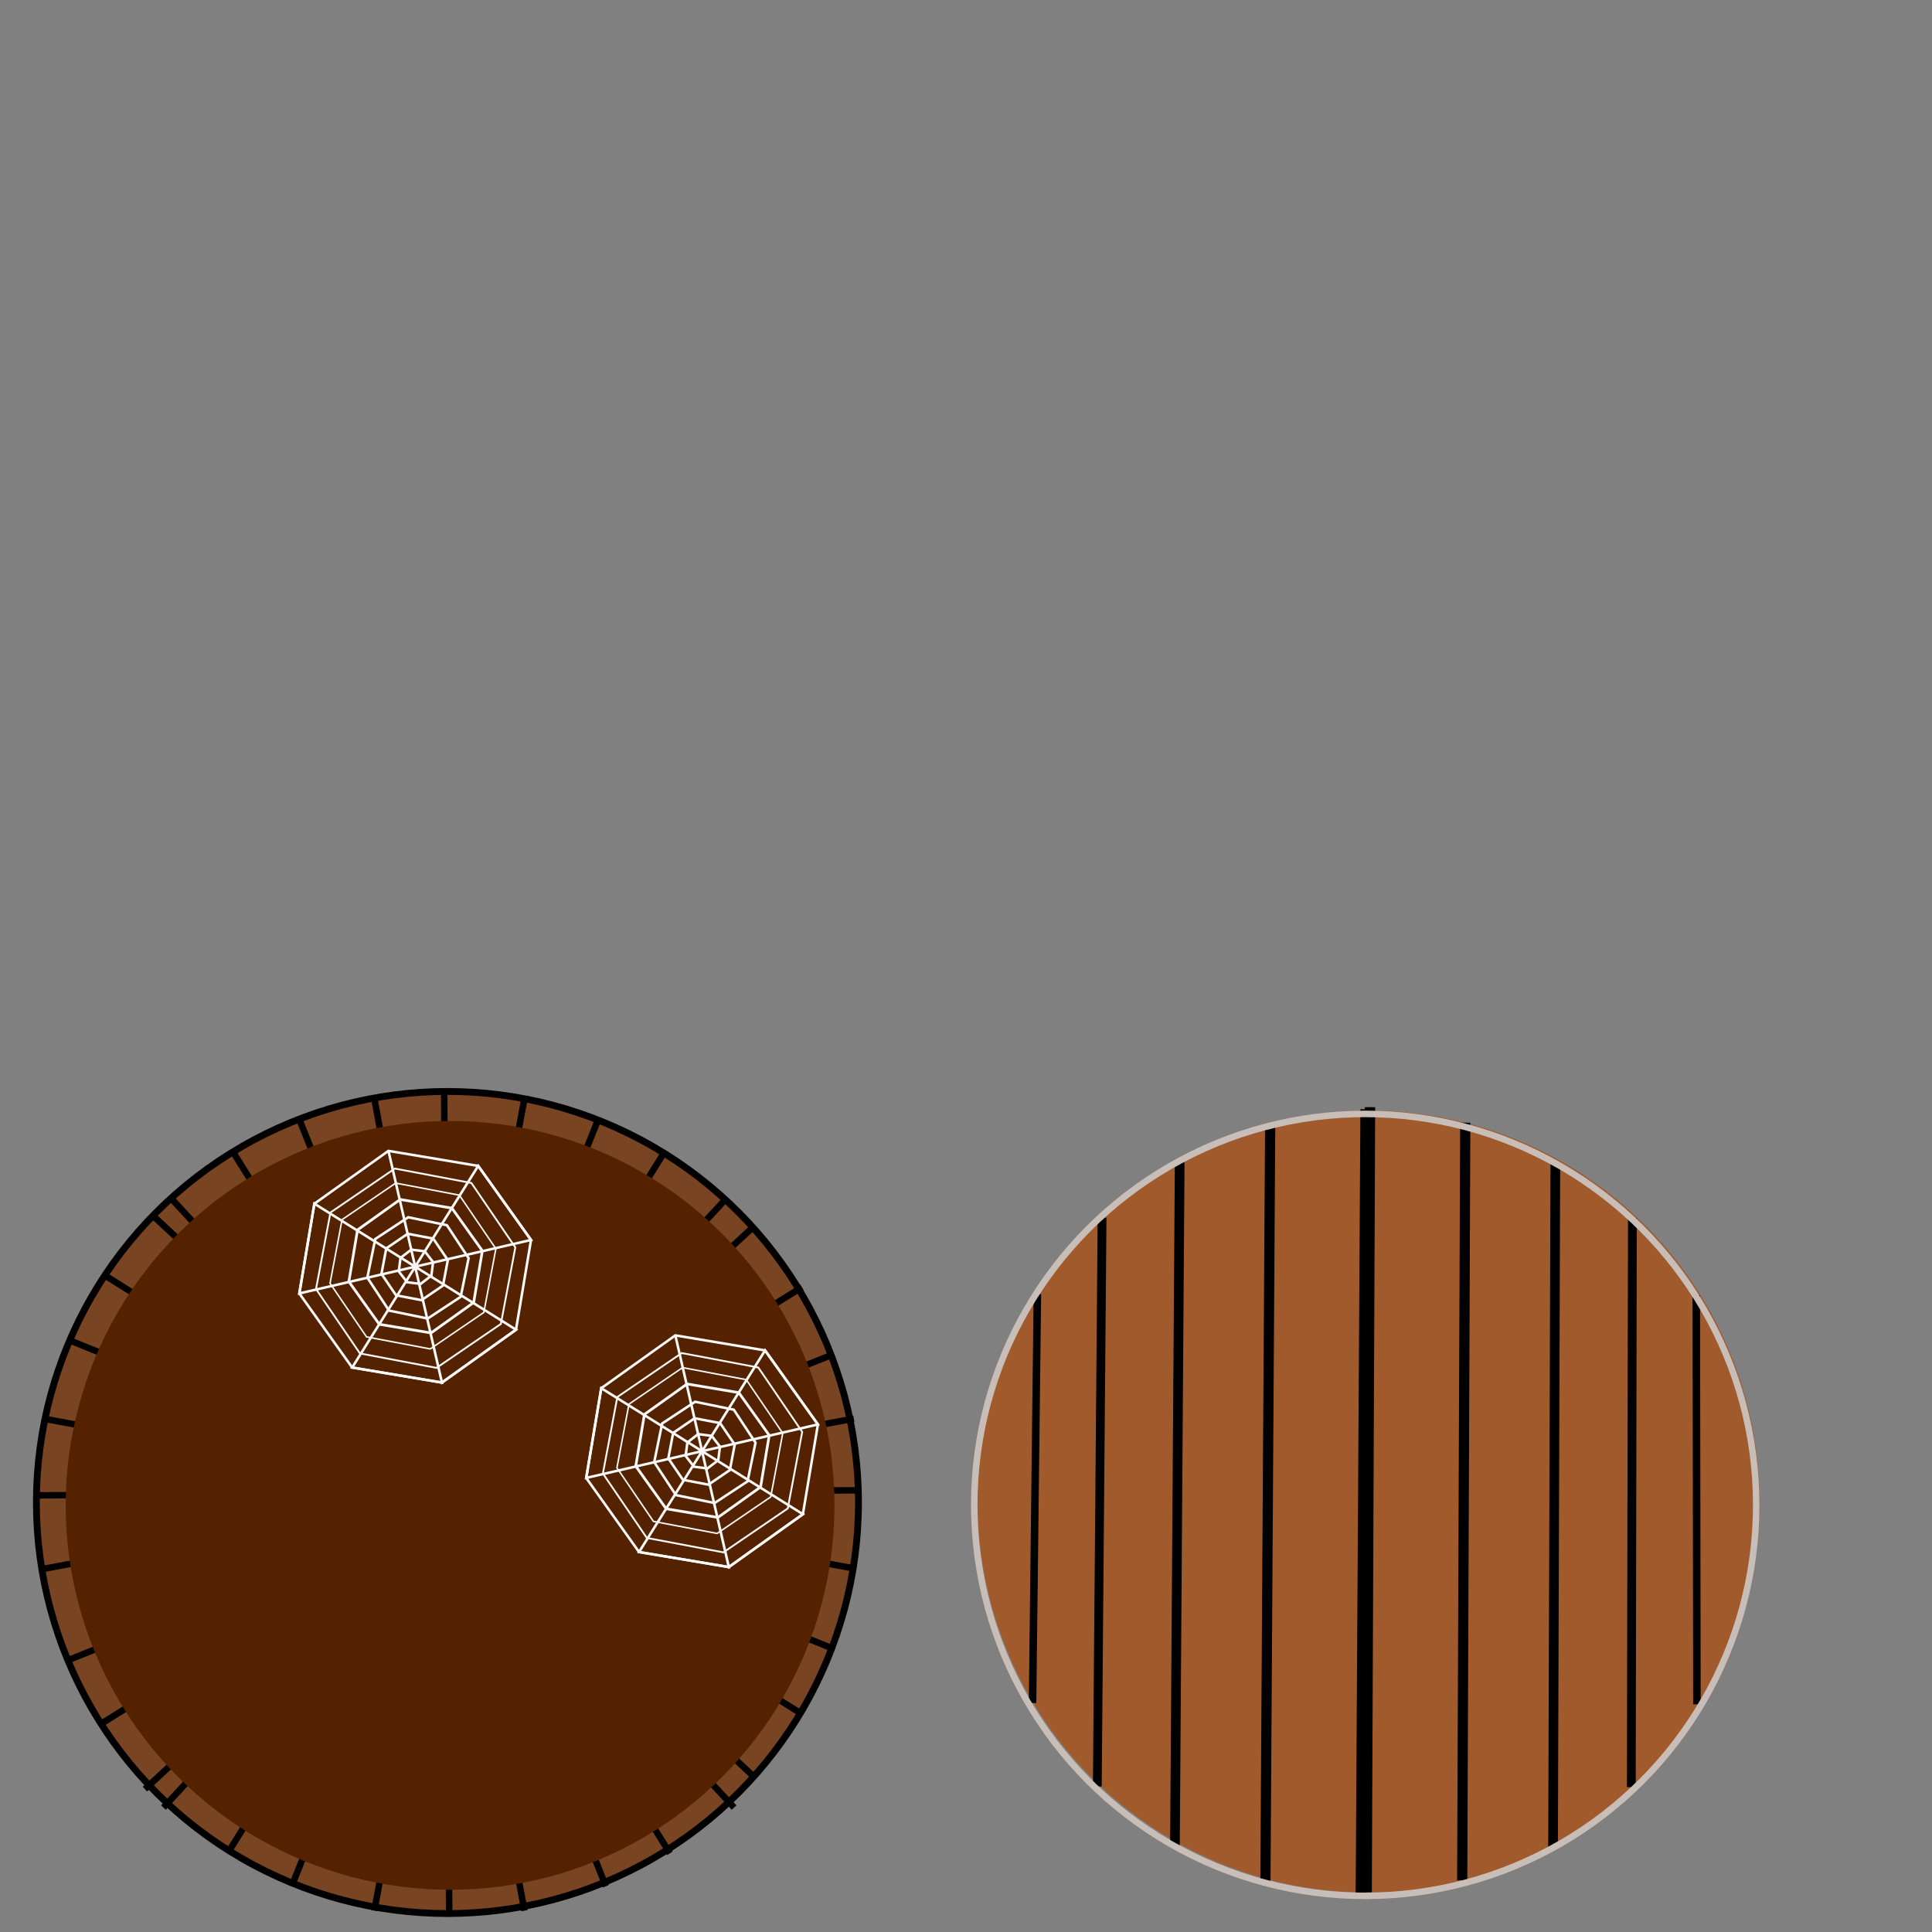 <?xml version="1.0" encoding="UTF-8" standalone="no"?>
<svg
   xmlns:dc="http://purl.org/dc/elements/1.1/"
   xmlns:cc="http://creativecommons.org/ns#"
   xmlns:rdf="http://www.w3.org/1999/02/22-rdf-syntax-ns#"
   xmlns:svg="http://www.w3.org/2000/svg"
   xmlns="http://www.w3.org/2000/svg"
   xmlns:sodipodi="http://sodipodi.sourceforge.net/DTD/sodipodi-0.dtd"
   xmlns:inkscape="http://www.inkscape.org/namespaces/inkscape"
   width="100mm"
   height="100mm"
   viewBox="0 0 100 100"
   version="1.1"
   id="svg8"
   inkscape:version="1.0.2 (e86c870879, 2021-01-15, custom)"
   sodipodi:docname="Barrel4open.svg">
  <rect x="0" y="0" width="100" height="100" fill="#808080" stroke="none"/>
  <defs
     id="defs2" />
  <sodipodi:namedview
     id="base"
     pagecolor="#ffffff"
     bordercolor="#666666"
     borderopacity="1.0"
     inkscape:pageopacity="0.0"
     inkscape:pageshadow="2"
     inkscape:zoom="1.4142136"
     inkscape:cx="227.75583"
     inkscape:cy="237.46615"
     inkscape:document-units="mm"
     inkscape:current-layer="g22"
     inkscape:document-rotation="0"
     showgrid="false"
     inkscape:window-width="1920"
     inkscape:window-height="1001"
     inkscape:window-x="-9"
     inkscape:window-y="-9"
     inkscape:window-maximized="1" />
  <g
     inkscape:label="Ebene 1"
     inkscape:groupmode="layer"
     id="layer1">
    <g
       id="g78">
      <g
         id="g22"
         transform="matrix(3.533,0,0,3.533,-79.061,-358.836)">
        <g
           id="g1956">
          <g
             id="g1842">
            <ellipse
               style="fill:#784421;fill-rule:evenodd;stroke:#000000;stroke-width:0.1"
               id="ellipse853"
               cx="28.933"
               cy="123.579"
               rx="6.022"
               ry="6.022" />
            <g
               id="g1815">
              <path
                 style="fill:none;stroke:#000000;stroke-width:0.095px;stroke-linecap:butt;stroke-linejoin:miter;stroke-opacity:1"
                 d="m 28.885,117.547 0.074,12.099"
                 id="path881" />
              <path
                 style="fill:none;stroke:#000000;stroke-width:0.095px;stroke-linecap:butt;stroke-linejoin:miter;stroke-opacity:1"
                 d="m 30.061,117.661 -2.199,11.898"
                 id="path885" />
              <path
                 style="fill:none;stroke:#000000;stroke-width:0.095px;stroke-linecap:butt;stroke-linejoin:miter;stroke-opacity:1"
                 d="m 27.862,117.661 2.199,11.898"
                 id="path887" />
              <g
                 id="g909"
                 transform="matrix(1.061,0.677,-0.672,1.069,69.818,-21.459)">
                <path
                   style="fill:none;stroke:#000000;stroke-width:0.075px;stroke-linecap:butt;stroke-linejoin:miter;stroke-opacity:1"
                   d="m 29.021,114.169 9.567,-0.059"
                   id="path903" />
                <path
                   style="fill:none;stroke:#000000;stroke-width:0.075px;stroke-linecap:butt;stroke-linejoin:miter;stroke-opacity:1"
                   d="m 29.131,113.281 9.408,1.739"
                   id="path905" />
                <path
                   style="fill:none;stroke:#000000;stroke-width:0.075px;stroke-linecap:butt;stroke-linejoin:miter;stroke-opacity:1"
                   d="m 29.131,115.019 9.381,-1.739"
                   id="path907" />
              </g>
              <g
                 id="g917"
                 transform="matrix(-1.072,0.677,0.679,1.069,-12.284,-21.269)">
                <path
                   style="fill:none;stroke:#000000;stroke-width:0.075px;stroke-linecap:butt;stroke-linejoin:miter;stroke-opacity:1"
                   d="m 29.021,114.169 9.567,-0.059"
                   id="path911" />
                <path
                   style="fill:none;stroke:#000000;stroke-width:0.075px;stroke-linecap:butt;stroke-linejoin:miter;stroke-opacity:1"
                   d="m 29.131,113.281 9.408,1.739"
                   id="path913" />
                <path
                   style="fill:none;stroke:#000000;stroke-width:0.075px;stroke-linecap:butt;stroke-linejoin:miter;stroke-opacity:1"
                   d="m 29.131,115.019 9.381,-1.739"
                   id="path915" />
              </g>
              <g
                 id="g925"
                 transform="matrix(0.677,1.072,1.069,-0.679,-115.915,164.833)">
                <path
                   style="fill:none;stroke:#000000;stroke-width:0.075px;stroke-linecap:butt;stroke-linejoin:miter;stroke-opacity:1"
                   d="m 29.021,114.169 9.567,-0.059"
                   id="path919" />
                <path
                   style="fill:none;stroke:#000000;stroke-width:0.075px;stroke-linecap:butt;stroke-linejoin:miter;stroke-opacity:1"
                   d="m 29.131,113.281 9.408,1.739"
                   id="path921" />
                <path
                   style="fill:none;stroke:#000000;stroke-width:0.075px;stroke-linecap:butt;stroke-linejoin:miter;stroke-opacity:1"
                   d="m 29.131,115.019 9.381,-1.739"
                   id="path923" />
              </g>
              <g
                 id="g933"
                 transform="matrix(-0.677,1.072,-1.069,-0.679,173.82,164.833)">
                <path
                   style="fill:none;stroke:#000000;stroke-width:0.075px;stroke-linecap:butt;stroke-linejoin:miter;stroke-opacity:1"
                   d="m 29.021,114.169 9.567,-0.059"
                   id="path927" />
                <path
                   style="fill:none;stroke:#000000;stroke-width:0.075px;stroke-linecap:butt;stroke-linejoin:miter;stroke-opacity:1"
                   d="m 29.131,113.281 9.408,1.739"
                   id="path929" />
                <path
                   style="fill:none;stroke:#000000;stroke-width:0.075px;stroke-linecap:butt;stroke-linejoin:miter;stroke-opacity:1"
                   d="m 29.131,115.019 9.381,-1.739"
                   id="path931" />
              </g>
            </g>
            <g
               id="g901"
               transform="matrix(1.265,0,0,1.265,-13.831,-20.949)">
              <path
                 style="fill:none;stroke:#000000;stroke-width:0.075px;stroke-linecap:butt;stroke-linejoin:miter;stroke-opacity:1"
                 d="m 29.021,114.169 9.567,-0.059"
                 id="path857" />
              <path
                 style="fill:none;stroke:#000000;stroke-width:0.075px;stroke-linecap:butt;stroke-linejoin:miter;stroke-opacity:1"
                 d="m 29.131,113.281 9.408,1.739"
                 id="path883" />
              <path
                 style="fill:none;stroke:#000000;stroke-width:0.075px;stroke-linecap:butt;stroke-linejoin:miter;stroke-opacity:1"
                 d="m 29.131,115.019 9.381,-1.739"
                 id="path889" />
            </g>
          </g>
          <g
             id="g1794">
            <ellipse
               style="fill:#a05a2c;fill-rule:evenodd;stroke:none;stroke-width:0.095"
               id="ellipse989"
               cx="42.427"
               cy="123.566"
               rx="5.728"
               ry="5.728" />
            <g
               id="g1004"
               transform="matrix(1.265,0,0,1.265,-0.35,-20.949)">
              <path
                 style="fill:none;stroke:#000000;stroke-width:0.087px;stroke-linecap:butt;stroke-linejoin:miter;stroke-opacity:1"
                 d="m 29.981,111.838 -0.056,4.735"
                 id="path987" />
              <path
                 style="fill:none;stroke:#000000;stroke-width:0.102px;stroke-linecap:butt;stroke-linejoin:miter;stroke-opacity:1"
                 d="m 30.73,110.953 -0.055,6.587"
                 id="path991" />
              <path
                 style="fill:none;stroke:#000000;stroke-width:0.112px;stroke-linecap:butt;stroke-linejoin:miter;stroke-opacity:1"
                 d="m 31.629,110.313 -0.055,7.93"
                 id="path993" />
              <path
                 style="fill:none;stroke:#000000;stroke-width:0.118px;stroke-linecap:butt;stroke-linejoin:miter;stroke-opacity:1"
                 d="m 32.677,109.865 -0.055,8.775"
                 id="path995" />
              <path
                 style="fill:none;stroke:#000000;stroke-width:0.12px;stroke-linecap:butt;stroke-linejoin:miter;stroke-opacity:1"
                 d="m 33.782,109.697 -0.055,9.093"
                 id="path997" />
            </g>
            <g
               id="g1016"
               transform="matrix(-1.265,-0.013,-0.013,1.265,86.609,-20.54)">
              <path
                 style="fill:none;stroke:#000000;stroke-width:0.087px;stroke-linecap:butt;stroke-linejoin:miter;stroke-opacity:1"
                 d="m 29.981,111.838 -0.056,4.735"
                 id="path1006" />
              <path
                 style="fill:none;stroke:#000000;stroke-width:0.102px;stroke-linecap:butt;stroke-linejoin:miter;stroke-opacity:1"
                 d="m 30.73,110.953 -0.055,6.587"
                 id="path1008" />
              <path
                 style="fill:none;stroke:#000000;stroke-width:0.112px;stroke-linecap:butt;stroke-linejoin:miter;stroke-opacity:1"
                 d="m 31.629,110.313 -0.055,7.93"
                 id="path1010" />
              <path
                 style="fill:none;stroke:#000000;stroke-width:0.118px;stroke-linecap:butt;stroke-linejoin:miter;stroke-opacity:1"
                 d="m 32.677,109.865 -0.055,8.775"
                 id="path1012" />
              <path
                 style="fill:none;stroke:#000000;stroke-width:0.12px;stroke-linecap:butt;stroke-linejoin:miter;stroke-opacity:1"
                 d="m 33.782,109.697 -0.055,9.093"
                 id="path1014" />
            </g>
          </g>
          <ellipse
             style="fill:none;fill-rule:evenodd;stroke:#c8beb7;stroke-width:0.095"
             id="path847"
             cx="42.379"
             cy="123.614"
             rx="5.728"
             ry="5.728" />
          <ellipse
             style="fill:#552200;fill-rule:evenodd;stroke-width:0.087;stroke:#552200"
             id="path1844"
             cx="28.972"
             cy="123.621"
             rx="5.588"
             ry="5.588" />
          <g
             id="g1894"
             transform="matrix(0.493,0,0,0.493,14.607,69.84)"
             style="fill:none;stroke:#f9f9f9">
            <path
               sodipodi:type="star"
               style="fill:none;fill-rule:evenodd;stroke:#f9f9f9;stroke-width:0.075"
               id="path1878"
               sodipodi:sides="8"
               sodipodi:cx="36.625656"
               sodipodi:cy="107.48006"
               sodipodi:r1="3.5328014"
               sodipodi:r2="3.2638831"
               sodipodi:arg1="-0.22679885"
               sodipodi:arg2="0.16590023"
               inkscape:flatsided="true"
               inkscape:rounded="0"
               inkscape:randomized="0"
               d="m 40.068,106.686 -0.447,2.667 -2.201,1.57 -2.667,-0.447 -1.57,-2.201 0.447,-2.667 2.201,-1.57 2.667,0.447 z"
               inkscape:transform-center-x="2.4245969e-06"
               inkscape:transform-center-y="-5.4900948e-06" />
            <path
               style="fill:none;stroke:#f9f9f9;stroke-width:0.075px;stroke-linecap:butt;stroke-linejoin:miter;stroke-opacity:1"
               d="m 35.831,104.038 1.589,6.885 -2.667,-0.447 3.745,-5.992 1.57,2.201 -6.885,1.589 0.447,-2.667 5.992,3.745 -2.201,1.57 z"
               id="path1880" />
            <path
               sodipodi:type="star"
               style="fill:none;fill-rule:evenodd;stroke:#f9f9f9;stroke-width:0.054"
               id="path1882"
               sodipodi:sides="8"
               sodipodi:cx="36.591087"
               sodipodi:cy="107.54805"
               sodipodi:r1="3.0262923"
               sodipodi:r2="2.7959299"
               sodipodi:arg1="0.84564263"
               sodipodi:arg2="1.2383417"
               inkscape:flatsided="true"
               inkscape:rounded="0"
               inkscape:randomized="0"
               d="m 38.598,109.813 -2.189,0.756 -2.083,-1.014 -0.756,-2.189 1.014,-2.083 2.189,-0.756 2.083,1.014 0.756,2.189 z"
               inkscape:transform-center-x="6.8646123e-06"
               inkscape:transform-center-y="1.6334295e-05"
               transform="matrix(0.868,0.496,-0.496,0.868,58.223,-3.976)" />
            <path
               sodipodi:type="star"
               style="fill:none;fill-rule:evenodd;stroke:#f9f9f9;stroke-width:0.054"
               id="path1884"
               sodipodi:sides="8"
               sodipodi:cx="36.591087"
               sodipodi:cy="107.54805"
               sodipodi:r1="3.0262923"
               sodipodi:r2="2.7959299"
               sodipodi:arg1="0.84564263"
               sodipodi:arg2="1.2383417"
               inkscape:flatsided="true"
               inkscape:rounded="0"
               inkscape:randomized="0"
               d="m 38.598,109.813 -2.189,0.756 -2.083,-1.014 -0.756,-2.189 1.014,-2.083 2.189,-0.756 2.083,1.014 0.756,2.189 z"
               inkscape:transform-center-x="3.5611914e-06"
               inkscape:transform-center-y="1.3845445e-05"
               transform="matrix(0.722,0.413,-0.413,0.722,54.558,14.698)" />
            <path
               sodipodi:type="star"
               style="fill:none;fill-rule:evenodd;stroke:#f9f9f9;stroke-width:0.075"
               id="path1886"
               sodipodi:sides="8"
               sodipodi:cx="36.4403"
               sodipodi:cy="107.44036"
               sodipodi:r1="1.9091861"
               sodipodi:r2="1.7638578"
               sodipodi:arg1="0.64766197"
               sodipodi:arg2="1.0403611"
               inkscape:flatsided="true"
               inkscape:rounded="0"
               inkscape:randomized="0"
               d="m 37.963,108.592 -1.26,0.739 -1.414,-0.369 -0.739,-1.26 0.369,-1.414 1.26,-0.739 1.414,0.369 0.739,1.26 z"
               inkscape:transform-center-x="7.4067703e-06"
               inkscape:transform-center-y="-2.2402396e-05"
               transform="matrix(1.062,-0.095,0.095,1.062,-12.269,-3.174)" />
            <path
               sodipodi:type="star"
               style="fill:none;fill-rule:evenodd;stroke:#f9f9f9;stroke-width:0.075"
               id="path1888"
               sodipodi:sides="8"
               sodipodi:cx="36.709248"
               sodipodi:cy="107.51566"
               sodipodi:r1="1.5323811"
               sodipodi:r2="1.4157356"
               sodipodi:arg1="-1.7444675"
               sodipodi:arg2="-1.3517684"
               inkscape:flatsided="true"
               inkscape:rounded="0"
               inkscape:randomized="0"
               d="m 36.444,106.006 1.145,0.255 0.629,0.99 -0.255,1.145 -0.99,0.629 -1.145,-0.255 -0.629,-0.99 0.255,-1.145 z"
               inkscape:transform-center-x="3.1840716e-06"
               inkscape:transform-center-y="-5.517224e-06"
               transform="rotate(-0.939,36.709,107.516)" />
            <path
               sodipodi:type="star"
               style="fill:none;fill-rule:evenodd;stroke:#f9f9f9;stroke-width:0.075"
               id="path1890"
               sodipodi:sides="8"
               sodipodi:cx="36.609798"
               sodipodi:cy="107.48721"
               sodipodi:r1="1.0074821"
               sodipodi:r2="0.93079191"
               sodipodi:arg1="-2.5613219"
               sodipodi:arg2="-2.1686228"
               inkscape:flatsided="true"
               inkscape:rounded="0"
               inkscape:randomized="0"
               d="m 35.767,106.935 0.637,-0.434 0.758,0.144 0.434,0.637 -0.144,0.758 -0.637,0.434 -0.758,-0.144 -0.434,-0.637 z"
               inkscape:transform-center-x="3.3732624e-06"
               inkscape:transform-center-y="-5.5961203e-06" />
            <path
               sodipodi:type="star"
               style="fill:none;fill-rule:evenodd;stroke:#f9f9f9;stroke-width:0.075"
               id="path1892"
               sodipodi:sides="8"
               sodipodi:cx="36.647243"
               sodipodi:cy="107.48253"
               sodipodi:r1="0.5283466"
               sodipodi:r2="0.48812866"
               sodipodi:arg1="-2.6224465"
               sodipodi:arg2="-2.2297475"
               inkscape:flatsided="true"
               inkscape:rounded="0"
               inkscape:randomized="0"
               d="m 36.189,107.22 0.32,-0.248 0.401,0.051 0.248,0.32 -0.051,0.401 -0.32,0.248 -0.401,-0.051 -0.248,-0.32 z"
               inkscape:transform-center-x="3.3796388e-06"
               inkscape:transform-center-y="-5.5959876e-06" />
          </g>
          <g
             id="g1876"
             transform="matrix(0.493,0,0,0.493,10.404,67.137)"
             style="fill:none;stroke:#f9f9f9">
            <path
               sodipodi:type="star"
               style="fill:none;fill-rule:evenodd;stroke:#f9f9f9;stroke-width:0.075"
               id="path1846"
               sodipodi:sides="8"
               sodipodi:cx="36.625656"
               sodipodi:cy="107.48006"
               sodipodi:r1="3.5328014"
               sodipodi:r2="3.2638831"
               sodipodi:arg1="-0.22679885"
               sodipodi:arg2="0.16590023"
               inkscape:flatsided="true"
               inkscape:rounded="0"
               inkscape:randomized="0"
               d="m 40.068,106.686 -0.447,2.667 -2.201,1.57 -2.667,-0.447 -1.57,-2.201 0.447,-2.667 2.201,-1.57 2.667,0.447 z"
               inkscape:transform-center-x="2.4245969e-06"
               inkscape:transform-center-y="-5.4900948e-06" />
            <path
               style="fill:none;stroke:#f9f9f9;stroke-width:0.075px;stroke-linecap:butt;stroke-linejoin:miter;stroke-opacity:1"
               d="m 35.831,104.038 1.589,6.885 -2.667,-0.447 3.745,-5.992 1.57,2.201 -6.885,1.589 0.447,-2.667 5.992,3.745 -2.201,1.57 z"
               id="path1850" />
            <path
               sodipodi:type="star"
               style="fill:none;fill-rule:evenodd;stroke:#f9f9f9;stroke-width:0.054"
               id="path1852"
               sodipodi:sides="8"
               sodipodi:cx="36.591087"
               sodipodi:cy="107.54805"
               sodipodi:r1="3.0262923"
               sodipodi:r2="2.7959299"
               sodipodi:arg1="0.84564263"
               sodipodi:arg2="1.2383417"
               inkscape:flatsided="true"
               inkscape:rounded="0"
               inkscape:randomized="0"
               d="m 38.598,109.813 -2.189,0.756 -2.083,-1.014 -0.756,-2.189 1.014,-2.083 2.189,-0.756 2.083,1.014 0.756,2.189 z"
               inkscape:transform-center-x="6.8646123e-06"
               inkscape:transform-center-y="1.6334295e-05"
               transform="matrix(0.868,0.496,-0.496,0.868,58.223,-3.976)" />
            <path
               sodipodi:type="star"
               style="fill:none;fill-rule:evenodd;stroke:#f9f9f9;stroke-width:0.054"
               id="path1856"
               sodipodi:sides="8"
               sodipodi:cx="36.591087"
               sodipodi:cy="107.54805"
               sodipodi:r1="3.0262923"
               sodipodi:r2="2.7959299"
               sodipodi:arg1="0.84564263"
               sodipodi:arg2="1.2383417"
               inkscape:flatsided="true"
               inkscape:rounded="0"
               inkscape:randomized="0"
               d="m 38.598,109.813 -2.189,0.756 -2.083,-1.014 -0.756,-2.189 1.014,-2.083 2.189,-0.756 2.083,1.014 0.756,2.189 z"
               inkscape:transform-center-x="3.5611914e-06"
               inkscape:transform-center-y="1.3845445e-05"
               transform="matrix(0.722,0.413,-0.413,0.722,54.558,14.698)" />
            <path
               sodipodi:type="star"
               style="fill:none;fill-rule:evenodd;stroke:#f9f9f9;stroke-width:0.075"
               id="path1858"
               sodipodi:sides="8"
               sodipodi:cx="36.4403"
               sodipodi:cy="107.44036"
               sodipodi:r1="1.9091861"
               sodipodi:r2="1.7638578"
               sodipodi:arg1="0.64766197"
               sodipodi:arg2="1.0403611"
               inkscape:flatsided="true"
               inkscape:rounded="0"
               inkscape:randomized="0"
               d="m 37.963,108.592 -1.26,0.739 -1.414,-0.369 -0.739,-1.26 0.369,-1.414 1.26,-0.739 1.414,0.369 0.739,1.26 z"
               inkscape:transform-center-x="7.4067703e-06"
               inkscape:transform-center-y="-2.2402396e-05"
               transform="matrix(1.062,-0.095,0.095,1.062,-12.269,-3.174)" />
            <path
               sodipodi:type="star"
               style="fill:none;fill-rule:evenodd;stroke:#f9f9f9;stroke-width:0.075"
               id="path1862"
               sodipodi:sides="8"
               sodipodi:cx="36.709248"
               sodipodi:cy="107.51566"
               sodipodi:r1="1.5323811"
               sodipodi:r2="1.4157356"
               sodipodi:arg1="-1.7444675"
               sodipodi:arg2="-1.3517684"
               inkscape:flatsided="true"
               inkscape:rounded="0"
               inkscape:randomized="0"
               d="m 36.444,106.006 1.145,0.255 0.629,0.99 -0.255,1.145 -0.99,0.629 -1.145,-0.255 -0.629,-0.99 0.255,-1.145 z"
               inkscape:transform-center-x="3.1840716e-06"
               inkscape:transform-center-y="-5.517224e-06"
               transform="rotate(-0.939,36.709,107.516)" />
            <path
               sodipodi:type="star"
               style="fill:none;fill-rule:evenodd;stroke:#f9f9f9;stroke-width:0.075"
               id="path1864"
               sodipodi:sides="8"
               sodipodi:cx="36.609798"
               sodipodi:cy="107.48721"
               sodipodi:r1="1.0074821"
               sodipodi:r2="0.93079191"
               sodipodi:arg1="-2.5613219"
               sodipodi:arg2="-2.1686228"
               inkscape:flatsided="true"
               inkscape:rounded="0"
               inkscape:randomized="0"
               d="m 35.767,106.935 0.637,-0.434 0.758,0.144 0.434,0.637 -0.144,0.758 -0.637,0.434 -0.758,-0.144 -0.434,-0.637 z"
               inkscape:transform-center-x="3.3732624e-06"
               inkscape:transform-center-y="-5.5961203e-06" />
            <path
               sodipodi:type="star"
               style="fill:none;fill-rule:evenodd;stroke:#f9f9f9;stroke-width:0.075"
               id="path1866"
               sodipodi:sides="8"
               sodipodi:cx="36.647243"
               sodipodi:cy="107.48253"
               sodipodi:r1="0.5283466"
               sodipodi:r2="0.48812866"
               sodipodi:arg1="-2.6224465"
               sodipodi:arg2="-2.2297475"
               inkscape:flatsided="true"
               inkscape:rounded="0"
               inkscape:randomized="0"
               d="m 36.189,107.22 0.32,-0.248 0.401,0.051 0.248,0.32 -0.051,0.401 -0.32,0.248 -0.401,-0.051 -0.248,-0.32 z"
               inkscape:transform-center-x="3.3796388e-06"
               inkscape:transform-center-y="-5.5959876e-06" />
          </g>
        </g>
      </g>
    </g>
  </g>
</svg>
